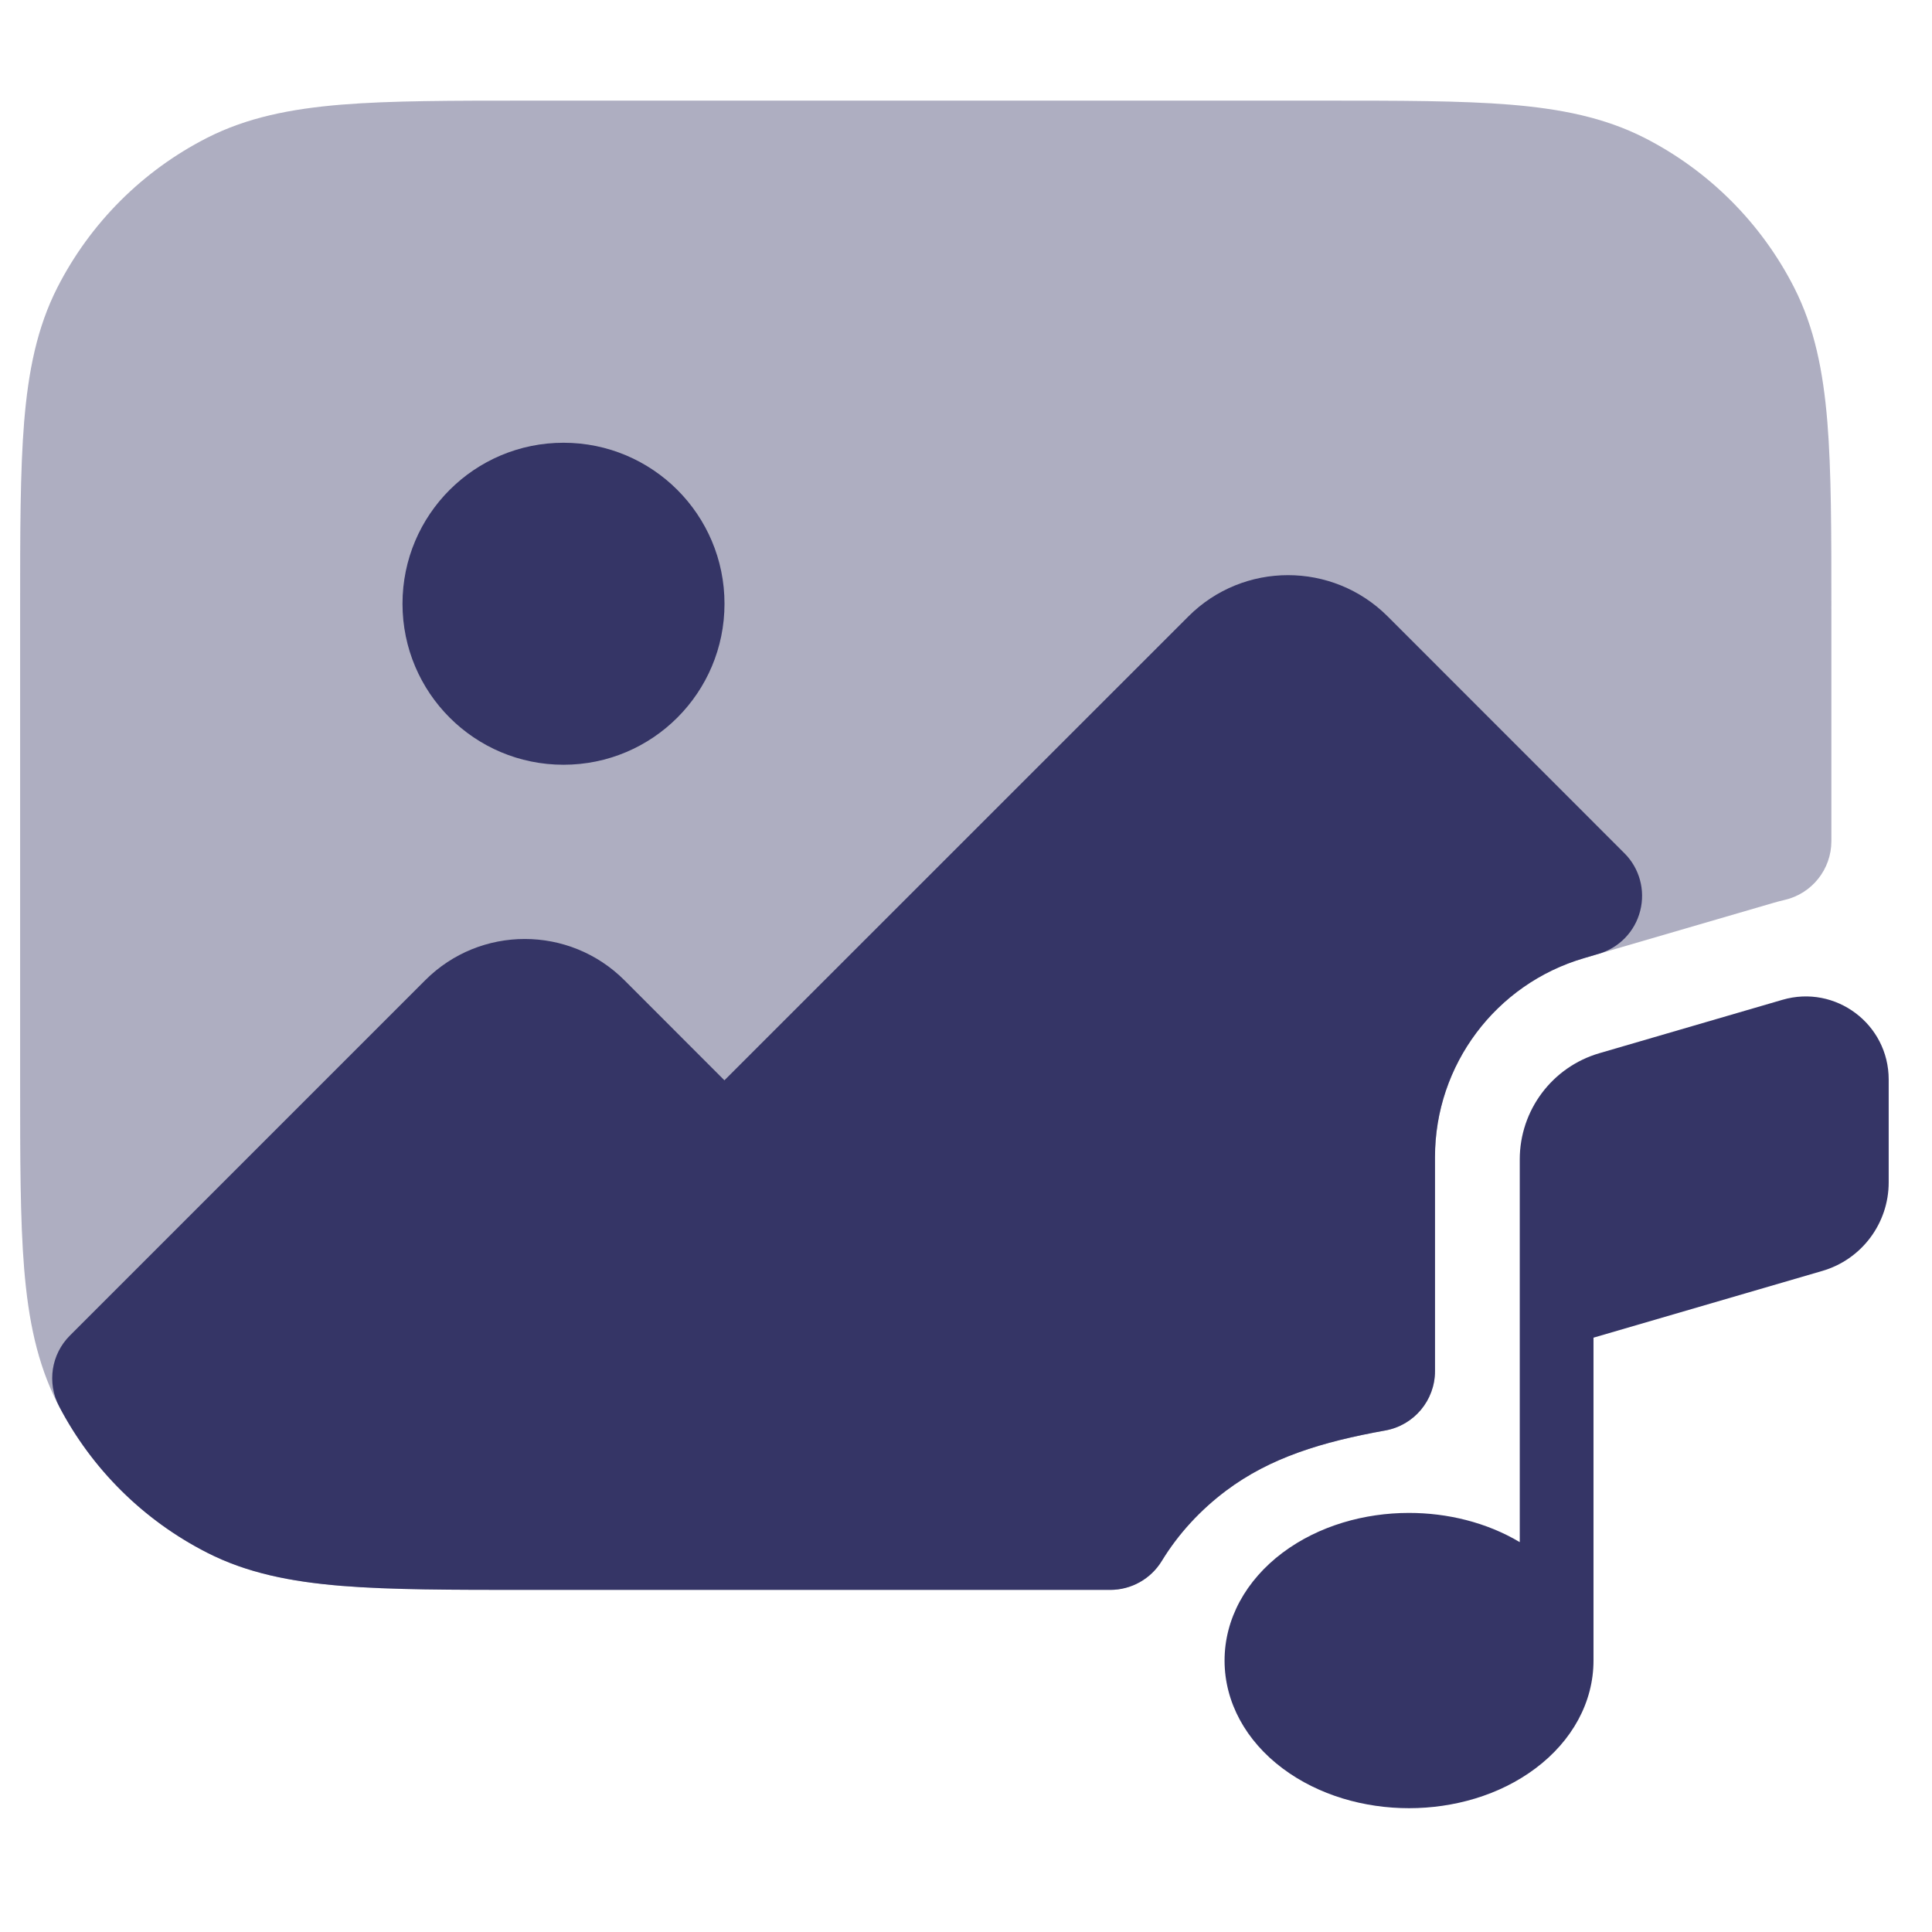 <svg width="24" height="24" viewBox="0 0 24 24" fill="none" xmlns="http://www.w3.org/2000/svg">
<path opacity="0.4" d="M16.433 1.25H6.567C5.615 1.25 4.854 1.25 4.24 1.3C3.61 1.352 3.068 1.46 2.571 1.713C1.771 2.121 1.121 2.771 0.713 3.571C0.46 4.068 0.352 4.61 0.3 5.24C0.25 5.854 0.25 6.615 0.25 7.567V13.433C0.25 14.385 0.25 15.146 0.3 15.76C0.352 16.39 0.46 16.932 0.713 17.43C1.121 18.229 1.771 18.879 2.571 19.287C3.068 19.54 3.61 19.648 4.24 19.7C4.854 19.75 5.615 19.75 6.567 19.75H13.791C14.053 19.75 14.296 19.614 14.432 19.39C14.638 19.052 14.913 18.756 15.232 18.517C15.777 18.108 16.422 17.911 17.208 17.77C17.566 17.706 17.826 17.395 17.826 17.032V14.373C17.826 13.229 18.581 12.222 19.68 11.901L22.036 11.214C22.08 11.201 22.124 11.19 22.167 11.18C22.508 11.102 22.75 10.799 22.75 10.449V7.567C22.75 6.615 22.75 5.854 22.7 5.24C22.648 4.61 22.54 4.068 22.287 3.571C21.879 2.771 21.229 2.121 20.43 1.713C19.932 1.46 19.39 1.352 18.76 1.3C18.146 1.25 17.385 1.25 16.433 1.25Z" fill="#353566"/>
<path d="M5 7.5C5 6.395 5.895 5.5 7 5.5C8.105 5.5 9 6.395 9 7.5C9 8.605 8.105 9.5 7 9.5C5.895 9.5 5 8.605 5 7.5Z" fill="#353566"/>
<path d="M17.238 7.657L20.179 10.599C20.367 10.786 20.441 11.059 20.375 11.315C20.31 11.572 20.113 11.775 19.859 11.849L19.68 11.902C18.581 12.222 17.826 13.229 17.826 14.374V17.032C17.826 17.395 17.566 17.706 17.208 17.77C16.422 17.911 15.777 18.108 15.232 18.517C14.913 18.756 14.638 19.053 14.432 19.391C14.296 19.614 14.053 19.75 13.792 19.75H6.568C5.615 19.75 4.855 19.75 4.24 19.7C3.61 19.648 3.068 19.541 2.571 19.287C1.784 18.886 1.142 18.251 0.734 17.469C0.582 17.178 0.636 16.823 0.868 16.591L5.282 12.177C5.965 11.493 7.073 11.494 7.757 12.177L8.999 13.42L14.763 7.657C15.446 6.974 16.554 6.974 17.238 7.657Z" fill="#353566"/>
<path d="M22.637 15.788L19.795 16.617V20.62L19.795 20.628C19.795 21.145 19.53 21.626 19.075 21.967C18.625 22.305 18.054 22.462 17.503 22.462C16.953 22.462 16.383 22.305 15.932 21.967C15.477 21.626 15.212 21.145 15.212 20.628C15.212 20.111 15.477 19.631 15.932 19.289C16.383 18.951 16.953 18.794 17.503 18.794C17.977 18.794 18.465 18.91 18.879 19.157V14.403C18.879 13.792 19.282 13.254 19.869 13.083L22.142 12.42C22.802 12.227 23.462 12.722 23.462 13.41V14.688C23.462 15.197 23.126 15.646 22.637 15.788Z" fill="#353566"/>
</svg>
